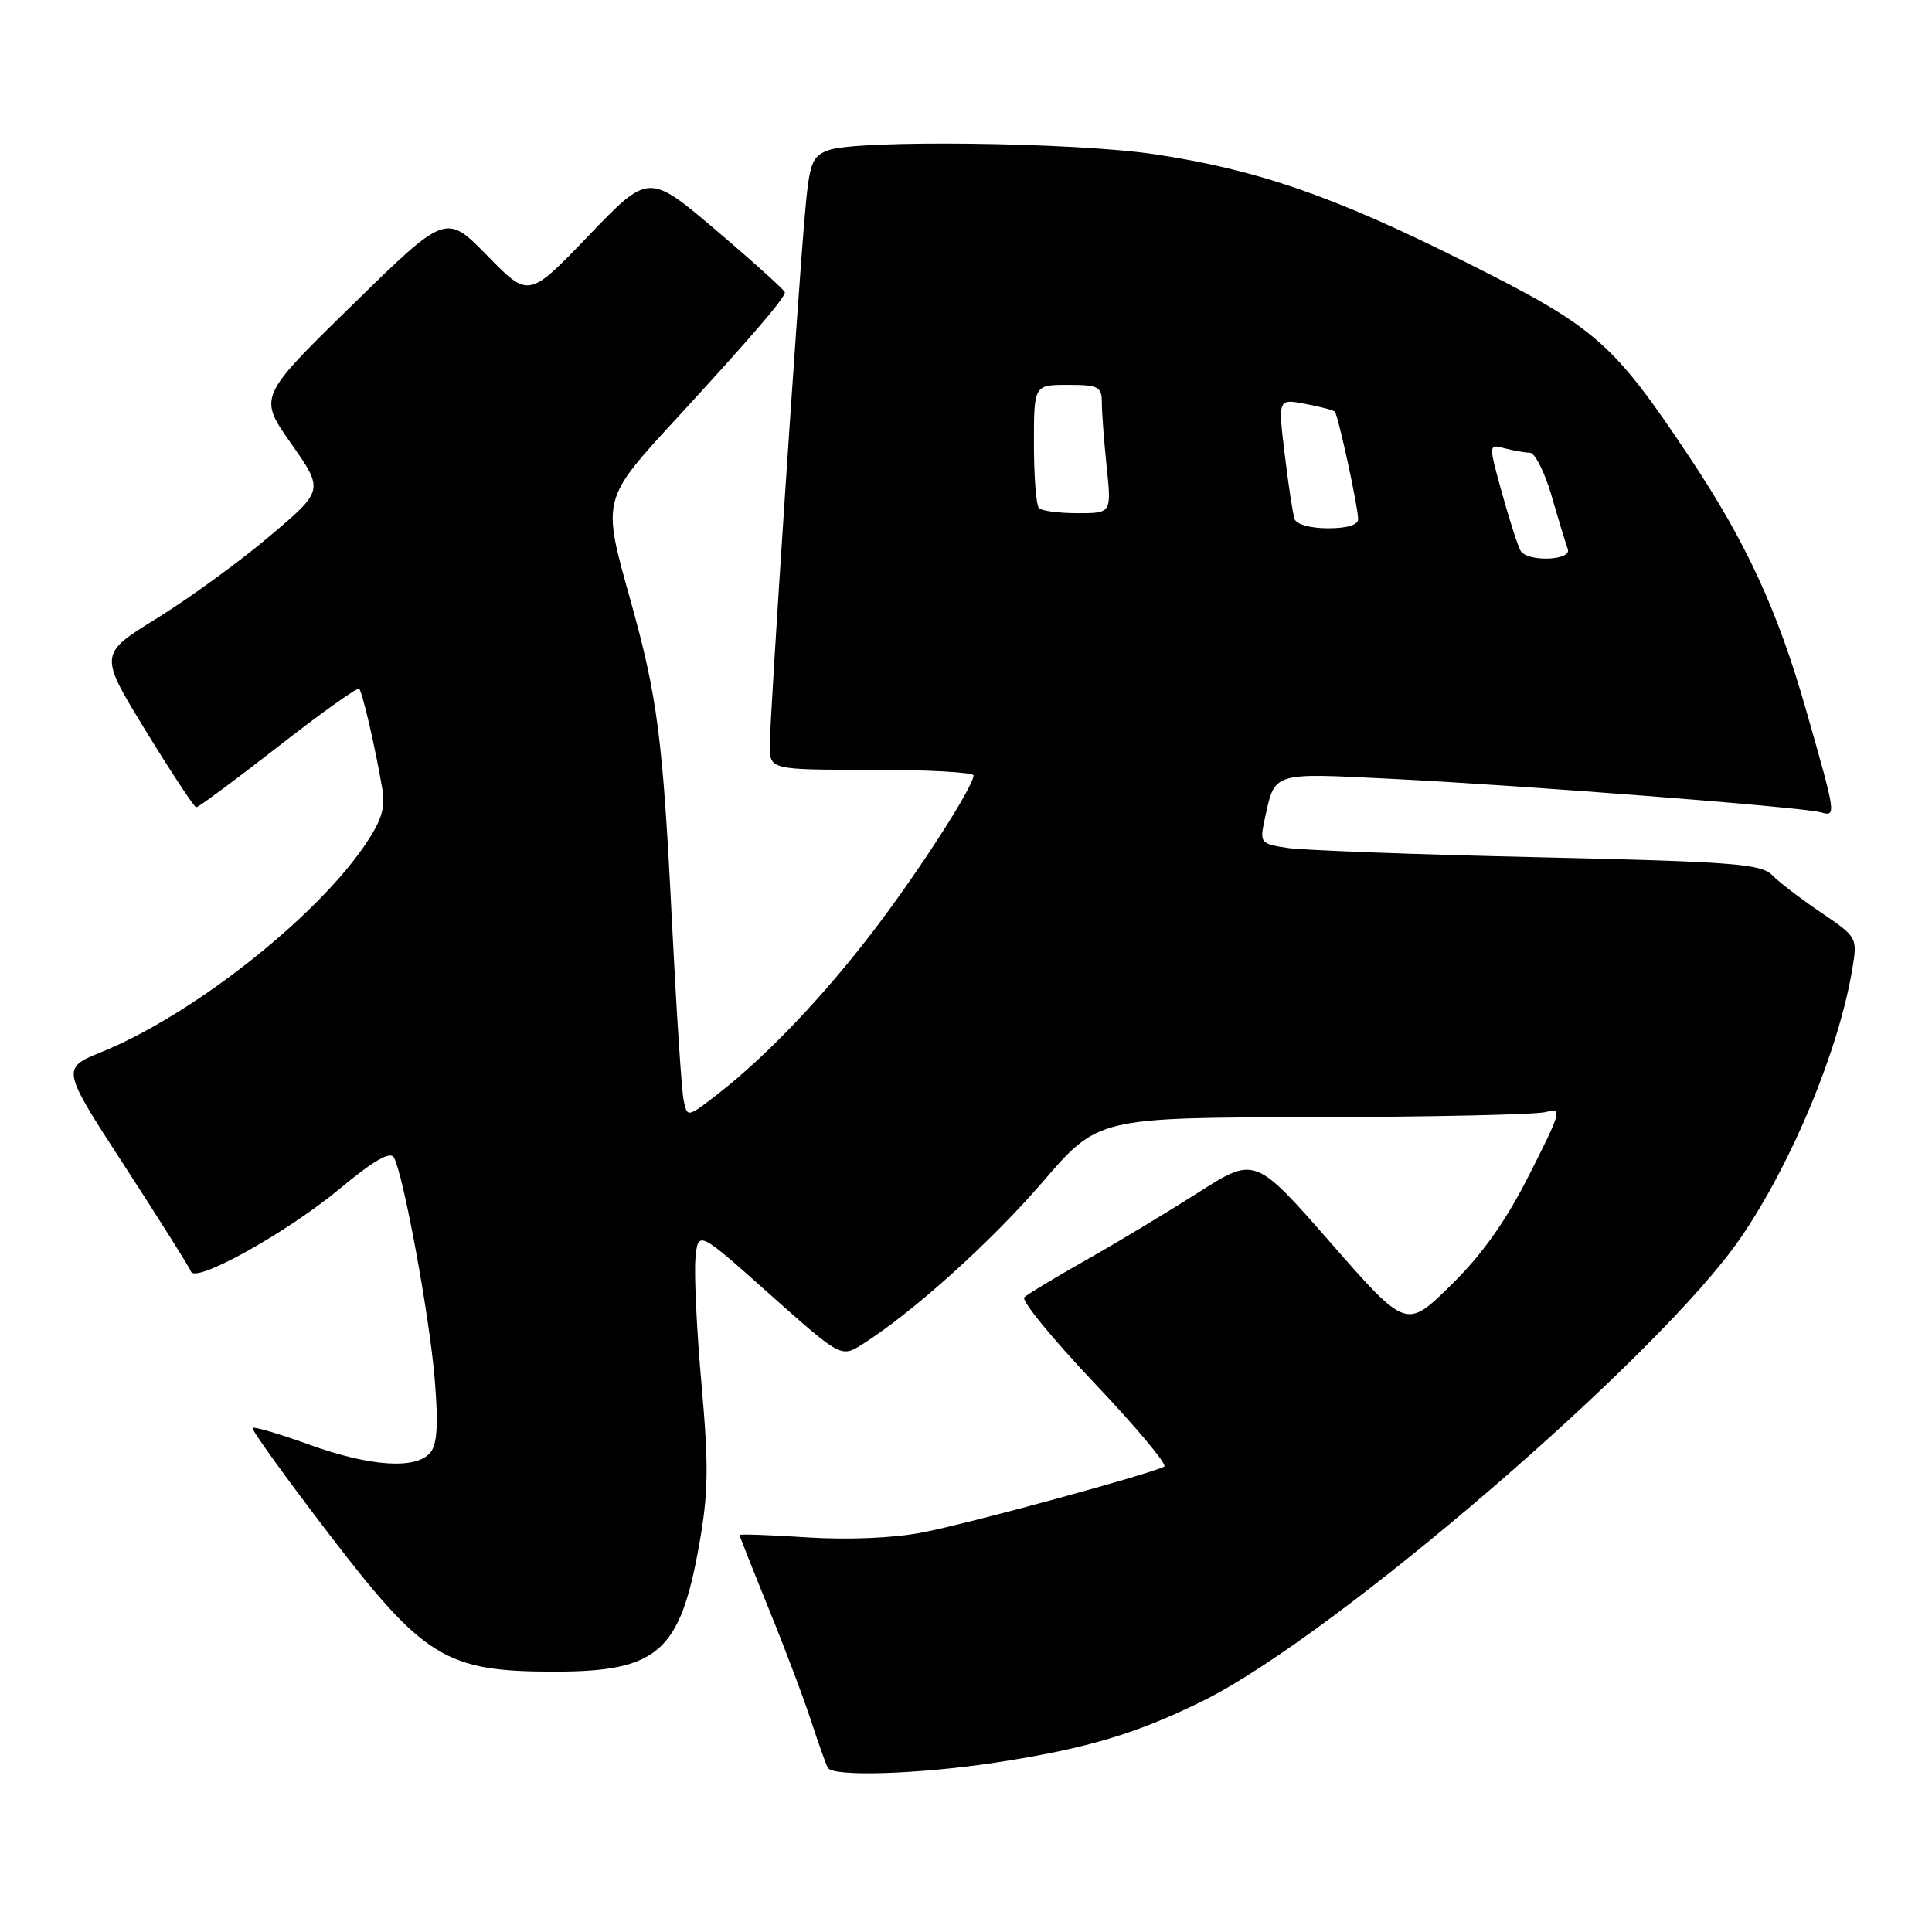 <?xml version="1.0" encoding="UTF-8" standalone="no"?>
<!DOCTYPE svg PUBLIC "-//W3C//DTD SVG 1.1//EN" "http://www.w3.org/Graphics/SVG/1.1/DTD/svg11.dtd" >
<svg xmlns="http://www.w3.org/2000/svg" xmlns:xlink="http://www.w3.org/1999/xlink" version="1.1" viewBox="0 0 256 256">
 <g >
 <path fill="currentColor"
d=" M 132.00 233.54 C 143.99 231.70 150.67 229.71 159.50 225.32 C 176.94 216.67 220.07 179.50 230.66 164.00 C 237.47 154.04 243.66 139.12 245.45 128.35 C 246.13 124.24 246.08 124.16 241.32 120.93 C 238.67 119.14 235.75 116.91 234.83 115.97 C 233.36 114.46 229.62 114.18 203.83 113.59 C 187.70 113.23 172.79 112.67 170.69 112.37 C 167.02 111.82 166.91 111.69 167.56 108.65 C 168.94 102.24 168.40 102.41 184.16 103.19 C 201.93 104.07 238.87 106.95 241.29 107.64 C 243.34 108.23 243.31 108.05 239.31 94.06 C 235.54 80.86 231.39 71.86 223.87 60.58 C 213.66 45.27 211.48 43.37 194.01 34.64 C 176.70 25.98 166.66 22.50 153.00 20.44 C 142.41 18.85 113.46 18.49 109.72 19.92 C 107.55 20.74 107.24 21.61 106.63 28.67 C 105.62 40.36 102.01 95.01 102.00 98.75 C 102.00 102.00 102.00 102.00 115.50 102.00 C 122.92 102.00 129.00 102.34 129.00 102.75 C 128.99 104.20 121.88 115.28 115.92 123.10 C 109.24 131.88 101.68 139.83 95.28 144.83 C 91.07 148.11 91.07 148.11 90.59 145.81 C 90.32 144.54 89.62 133.82 89.03 122.00 C 87.83 97.80 87.12 92.32 83.53 79.50 C 79.75 66.00 79.67 66.28 89.90 55.17 C 99.49 44.74 104.00 39.49 104.00 38.74 C 104.00 38.48 99.94 34.81 94.98 30.59 C 85.96 22.92 85.96 22.92 78.01 31.21 C 70.06 39.50 70.06 39.50 64.58 33.89 C 59.09 28.27 59.09 28.27 46.66 40.44 C 34.23 52.60 34.23 52.60 38.58 58.78 C 42.92 64.97 42.92 64.97 35.71 71.06 C 31.75 74.42 25.04 79.30 20.80 81.92 C 13.10 86.68 13.10 86.68 19.30 96.81 C 22.71 102.38 25.73 106.95 26.00 106.97 C 26.27 106.98 31.16 103.37 36.85 98.93 C 42.54 94.49 47.37 91.04 47.59 91.26 C 48.03 91.69 49.82 99.48 50.68 104.67 C 51.08 107.11 50.51 108.85 48.22 112.17 C 41.50 121.91 25.36 134.55 13.47 139.39 C 8.11 141.57 8.11 141.57 16.53 154.53 C 21.16 161.67 25.11 167.94 25.31 168.49 C 25.88 170.09 37.98 163.35 45.00 157.53 C 49.50 153.78 51.71 152.51 52.19 153.37 C 53.46 155.64 56.91 174.37 57.60 182.73 C 58.10 188.74 57.94 191.36 57.02 192.48 C 55.14 194.74 49.07 194.34 40.97 191.42 C 37.04 190.00 33.66 189.01 33.46 189.20 C 33.27 189.40 37.75 195.63 43.43 203.05 C 56.22 219.77 59.04 221.50 73.47 221.50 C 87.14 221.50 90.10 218.92 92.62 204.82 C 93.87 197.87 93.92 194.36 92.96 183.50 C 92.32 176.35 91.96 168.82 92.15 166.76 C 92.50 163.02 92.50 163.02 101.97 171.47 C 111.45 179.91 111.45 179.91 114.31 178.10 C 120.96 173.89 131.32 164.56 138.16 156.61 C 145.50 148.09 145.50 148.09 174.00 148.03 C 189.68 148.00 203.55 147.69 204.83 147.35 C 207.03 146.76 206.91 147.22 202.66 155.61 C 199.51 161.85 196.40 166.23 192.25 170.30 C 186.33 176.11 186.33 176.11 176.31 164.66 C 166.29 153.22 166.29 153.22 158.71 158.06 C 154.53 160.72 147.83 164.76 143.81 167.02 C 139.79 169.29 136.15 171.49 135.72 171.90 C 135.30 172.31 139.47 177.42 145.00 183.25 C 150.52 189.08 154.70 194.06 154.27 194.32 C 152.74 195.23 128.35 201.89 122.18 203.07 C 118.37 203.81 112.32 204.06 106.93 203.71 C 102.02 203.39 98.00 203.25 98.00 203.40 C 98.00 203.55 99.74 207.94 101.86 213.16 C 103.99 218.38 106.52 225.09 107.49 228.08 C 108.47 231.06 109.46 233.84 109.69 234.25 C 110.38 235.46 121.77 235.10 132.00 233.54 Z  M 201.49 72.99 C 201.15 72.43 200.05 69.02 199.04 65.40 C 197.22 58.82 197.22 58.82 199.36 59.40 C 200.54 59.71 202.05 59.98 202.72 59.99 C 203.39 59.99 204.69 62.59 205.61 65.75 C 206.52 68.91 207.48 72.06 207.74 72.75 C 208.32 74.28 202.43 74.51 201.49 72.99 Z  M 171.53 68.75 C 171.30 68.06 170.71 64.20 170.23 60.17 C 169.34 52.84 169.34 52.84 172.92 53.51 C 174.89 53.88 176.66 54.34 176.86 54.54 C 177.30 54.96 179.91 66.96 179.96 68.75 C 179.99 69.55 178.55 70.00 175.97 70.00 C 173.63 70.00 171.76 69.48 171.53 68.75 Z  M 137.67 67.33 C 137.30 66.97 137.00 63.14 137.00 58.83 C 137.00 51.00 137.00 51.00 141.50 51.00 C 145.56 51.00 146.00 51.23 146.00 53.35 C 146.00 54.65 146.29 58.47 146.64 61.85 C 147.28 68.00 147.28 68.00 142.81 68.00 C 140.35 68.00 138.03 67.70 137.67 67.33 Z "/>
</g>
</svg>